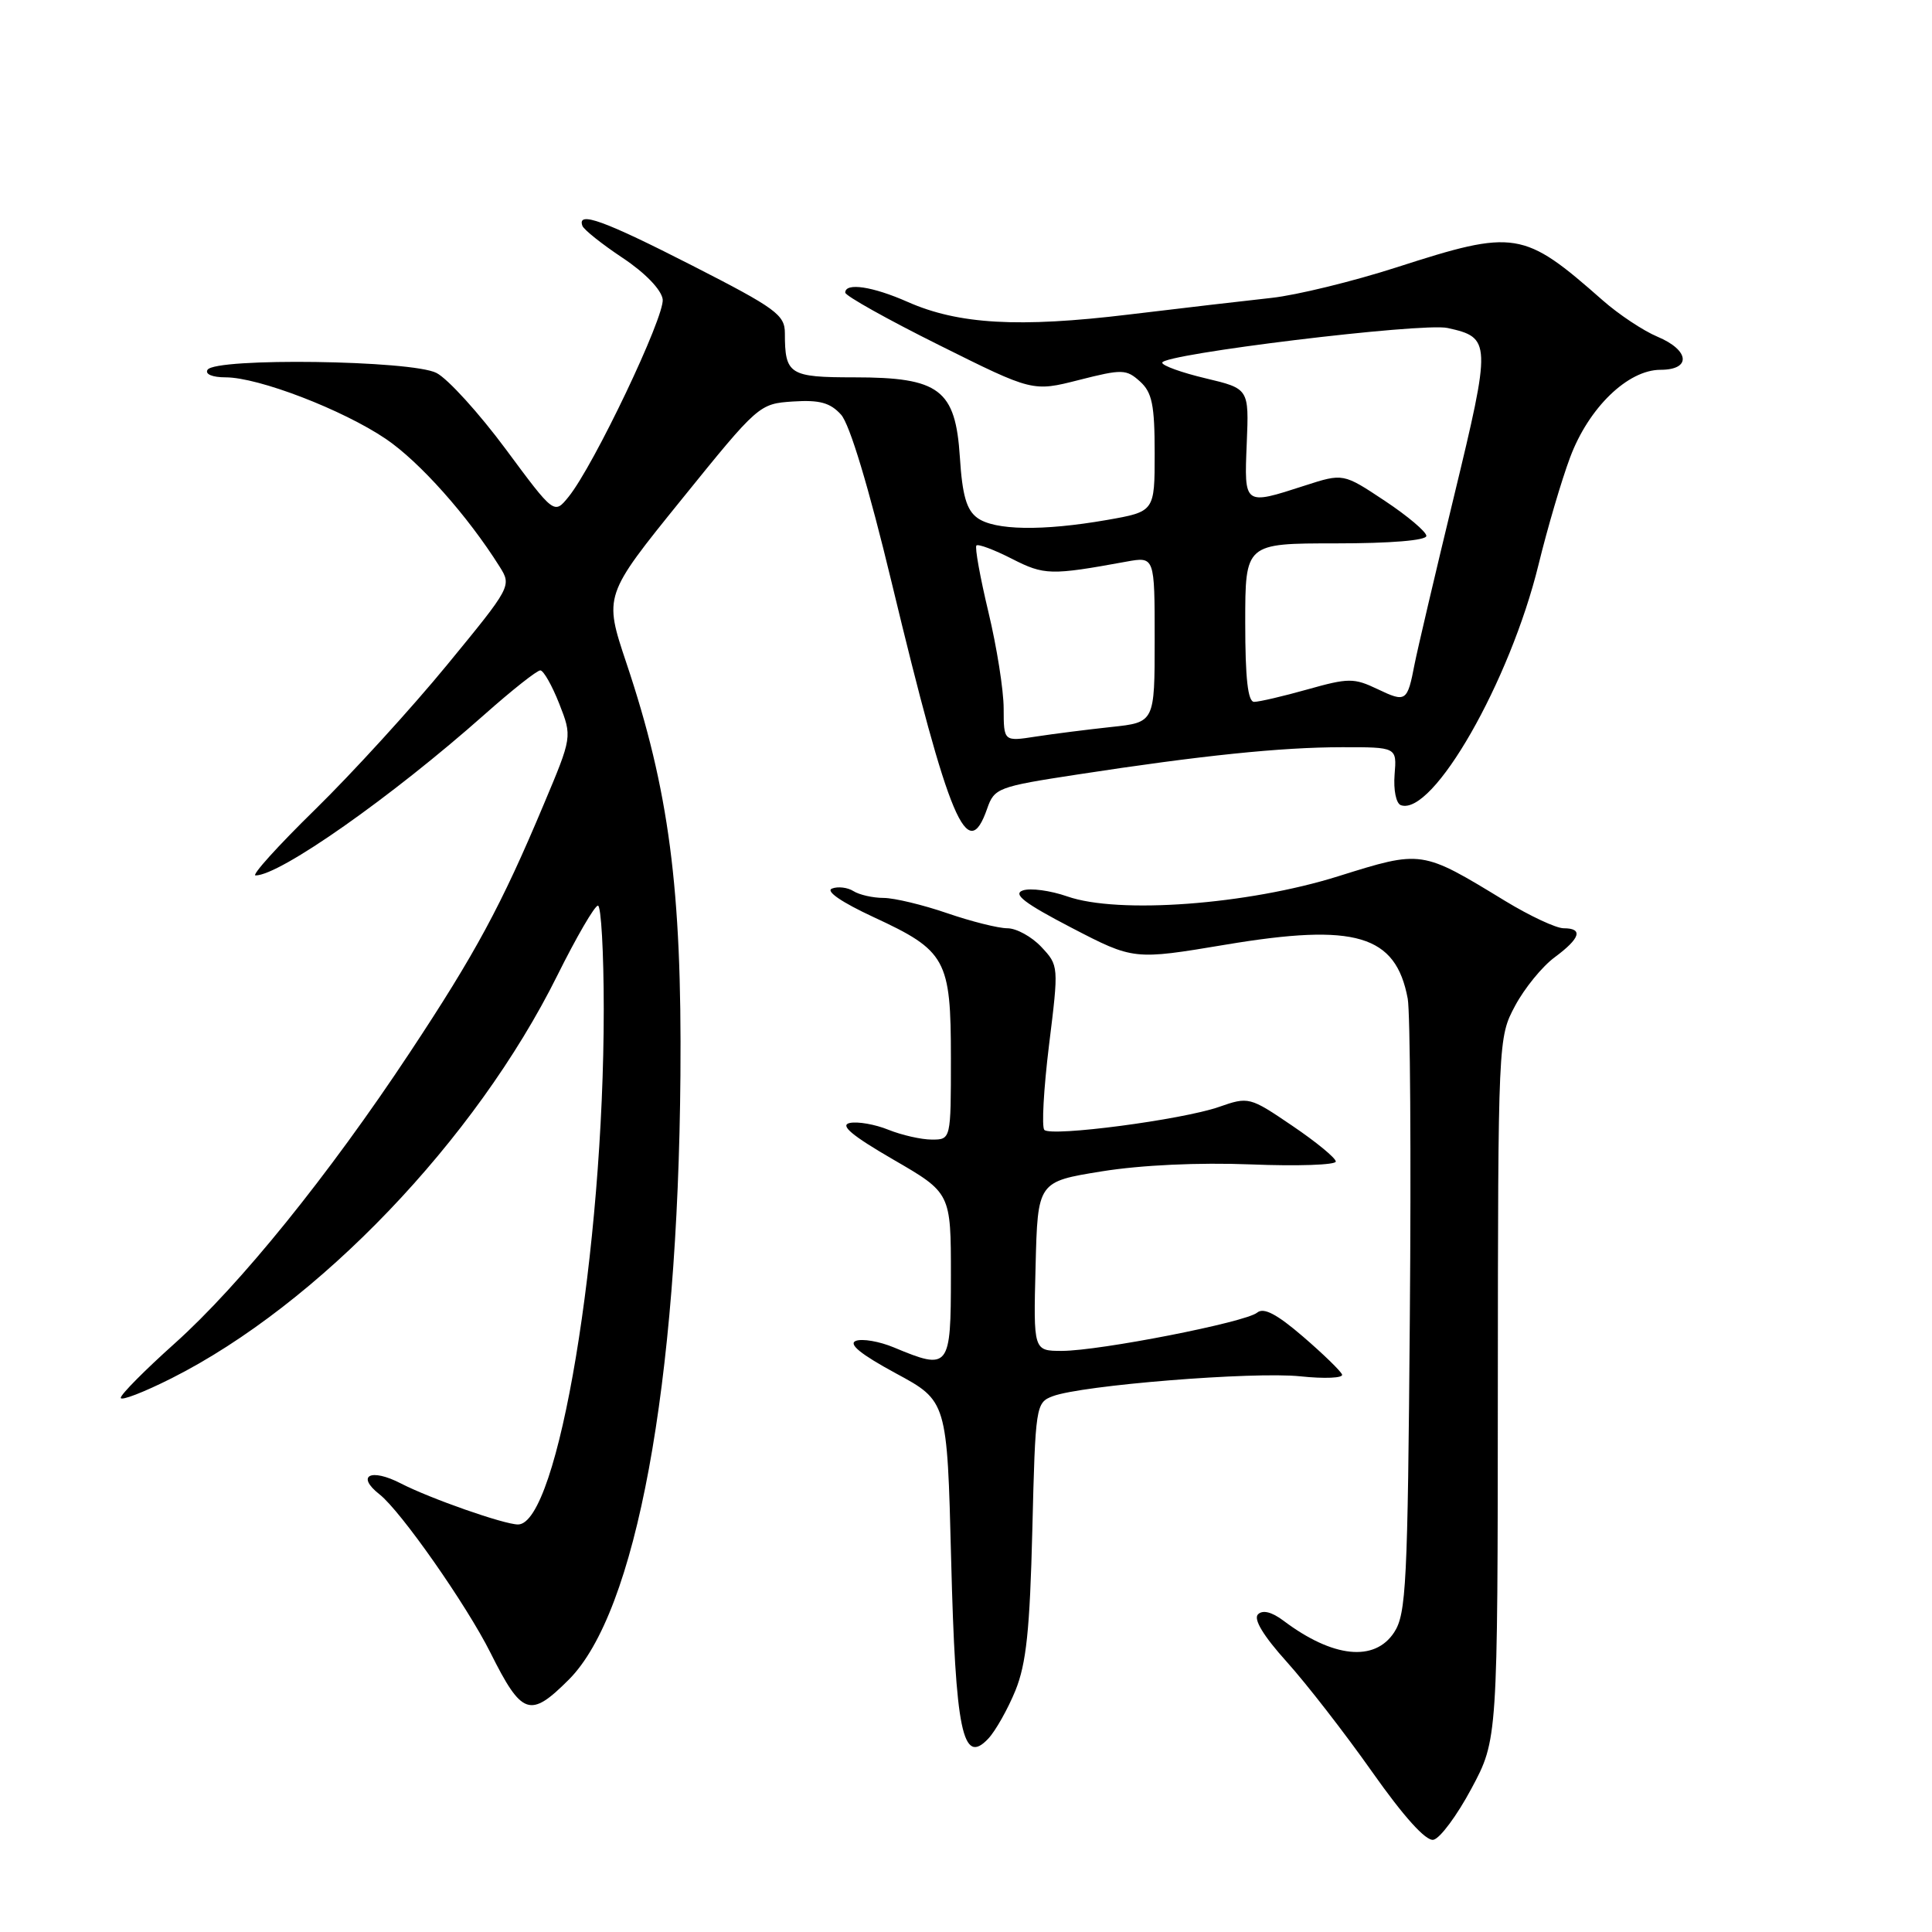 <?xml version="1.0" encoding="UTF-8" standalone="no"?>
<!DOCTYPE svg PUBLIC "-//W3C//DTD SVG 1.1//EN" "http://www.w3.org/Graphics/SVG/1.1/DTD/svg11.dtd" >
<svg xmlns="http://www.w3.org/2000/svg" xmlns:xlink="http://www.w3.org/1999/xlink" version="1.1" viewBox="0 0 256 256">
 <g >
 <path fill="currentColor"
d=" M 194.97 237.00 C 198.45 230.50 198.45 230.50 198.47 184.00 C 198.50 137.67 198.51 137.48 200.76 133.27 C 202.00 130.95 204.36 128.05 206.01 126.84 C 209.41 124.32 209.82 123.00 207.19 123.00 C 206.20 123.00 202.71 121.37 199.44 119.38 C 188.33 112.61 188.44 112.63 177.32 116.11 C 165.30 119.88 148.18 121.15 141.42 118.78 C 139.18 118.00 136.53 117.64 135.53 117.99 C 134.16 118.47 135.75 119.69 141.96 122.92 C 150.22 127.21 150.22 127.21 162.42 125.17 C 179.62 122.29 184.95 123.87 186.53 132.32 C 186.86 134.07 186.99 153.07 186.81 174.55 C 186.53 209.92 186.33 213.85 184.73 216.30 C 182.14 220.25 176.61 219.67 170.08 214.76 C 168.51 213.58 167.31 213.29 166.69 213.91 C 166.06 214.54 167.40 216.76 170.49 220.19 C 173.12 223.11 178.22 229.68 181.82 234.79 C 186.01 240.73 188.93 243.97 189.93 243.78 C 190.80 243.62 193.06 240.57 194.97 237.00 Z  M 134.55 224.00 C 135.99 220.44 136.46 215.98 136.79 202.69 C 137.19 186.28 137.26 185.85 139.48 185.01 C 143.32 183.55 166.07 181.72 172.30 182.37 C 175.52 182.71 178.01 182.60 177.83 182.13 C 177.65 181.66 175.32 179.40 172.65 177.10 C 169.17 174.11 167.45 173.21 166.58 173.93 C 165.04 175.21 145.73 178.99 140.72 179.00 C 136.93 179.00 136.93 179.00 137.22 167.79 C 137.50 156.58 137.50 156.58 146.00 155.21 C 151.23 154.37 158.83 154.02 165.75 154.29 C 171.94 154.54 177.00 154.36 177.00 153.91 C 177.00 153.45 174.41 151.32 171.25 149.18 C 165.58 145.33 165.45 145.30 161.50 146.68 C 156.60 148.38 139.32 150.65 138.38 149.72 C 138.01 149.34 138.29 144.29 139.00 138.49 C 140.30 127.99 140.29 127.94 137.98 125.47 C 136.70 124.11 134.68 123.00 133.48 123.00 C 132.29 123.00 128.70 122.10 125.50 121.00 C 122.30 119.90 118.52 118.99 117.09 118.98 C 115.67 118.98 113.87 118.57 113.09 118.08 C 112.32 117.59 111.03 117.43 110.24 117.74 C 109.36 118.08 111.53 119.56 115.75 121.52 C 125.38 125.98 126.00 127.11 126.00 140.22 C 126.00 151.00 126.00 151.00 123.47 151.00 C 122.08 151.00 119.49 150.41 117.72 149.70 C 115.95 148.98 113.65 148.58 112.60 148.80 C 111.24 149.09 112.85 150.45 118.35 153.64 C 126.00 158.07 126.00 158.07 126.00 169.03 C 126.00 181.35 125.79 181.61 118.44 178.54 C 116.52 177.74 114.26 177.35 113.41 177.67 C 112.36 178.08 114.05 179.45 118.68 181.96 C 125.50 185.64 125.50 185.64 126.03 206.57 C 126.61 229.50 127.55 234.01 130.96 230.37 C 131.92 229.34 133.54 226.47 134.55 224.00 Z  M 75.37 222.56 C 84.28 213.65 89.83 183.62 90.16 142.50 C 90.36 117.74 88.65 104.70 83.00 87.85 C 80.01 78.92 80.01 78.92 90.29 66.21 C 100.49 53.59 100.60 53.50 105.08 53.20 C 108.60 52.97 110.01 53.36 111.44 54.94 C 112.59 56.20 115.11 64.56 118.16 77.23 C 125.79 108.93 128.20 114.62 130.80 107.16 C 131.75 104.42 132.22 104.24 142.74 102.63 C 159.21 100.10 169.70 99.02 177.79 99.01 C 185.09 99.00 185.09 99.00 184.79 102.64 C 184.63 104.69 184.99 106.46 185.62 106.69 C 189.86 108.18 200.08 90.31 203.87 74.79 C 205.04 70.00 206.92 63.61 208.05 60.60 C 210.51 54.02 215.70 49.00 220.03 49.00 C 224.14 49.00 223.89 46.40 219.61 44.61 C 217.75 43.83 214.48 41.66 212.36 39.79 C 201.86 30.54 200.77 30.36 185.10 35.41 C 179.27 37.29 171.80 39.11 168.50 39.47 C 165.20 39.83 156.67 40.82 149.55 41.68 C 134.99 43.44 127.00 42.98 120.28 40.01 C 115.63 37.95 112.00 37.41 112.00 38.77 C 112.00 39.19 117.59 42.32 124.42 45.72 C 136.84 51.91 136.84 51.91 142.97 50.35 C 148.71 48.89 149.24 48.91 151.06 50.55 C 152.66 52.00 153.00 53.65 153.00 60.05 C 153.00 67.79 153.00 67.79 146.67 68.90 C 138.11 70.39 131.77 70.28 129.50 68.62 C 128.07 67.58 127.51 65.63 127.19 60.61 C 126.61 51.60 124.50 50.00 113.20 50.00 C 104.59 50.00 104.00 49.63 104.00 44.15 C 104.00 41.72 102.83 40.86 91.75 35.20 C 80.02 29.21 76.44 27.91 77.17 29.92 C 77.35 30.43 79.75 32.34 82.50 34.17 C 85.48 36.15 87.62 38.37 87.81 39.65 C 88.12 41.88 78.68 61.72 75.33 65.84 C 73.43 68.18 73.43 68.18 67.01 59.51 C 63.47 54.74 59.35 50.20 57.84 49.42 C 54.57 47.73 28.51 47.37 27.50 49.00 C 27.14 49.58 28.14 50.00 29.90 50.00 C 34.25 50.00 45.41 54.29 51.13 58.16 C 55.60 61.19 61.96 68.33 66.20 75.08 C 67.81 77.64 67.75 77.74 59.26 88.08 C 54.56 93.81 46.68 102.44 41.77 107.25 C 36.85 112.06 33.29 116.00 33.86 116.00 C 37.09 116.00 51.89 105.60 64.23 94.65 C 67.86 91.43 71.17 88.81 71.60 88.83 C 72.02 88.84 73.15 90.83 74.10 93.24 C 75.82 97.63 75.82 97.63 72.06 106.56 C 66.43 119.98 63.01 126.31 54.28 139.50 C 43.54 155.73 31.78 170.28 23.15 178.01 C 19.22 181.53 16.00 184.77 16.00 185.22 C 16.00 185.66 19.04 184.49 22.75 182.62 C 42.16 172.83 63.01 151.06 73.85 129.25 C 76.38 124.16 78.80 120.00 79.23 120.00 C 79.65 120.00 80.00 126.19 80.00 133.75 C 80.00 165.63 73.94 202.00 68.64 202.00 C 66.80 202.00 56.99 198.56 53.13 196.57 C 49.11 194.49 47.12 195.52 50.30 198.02 C 53.12 200.24 61.81 212.65 64.99 219.00 C 69.16 227.33 70.23 227.70 75.37 222.56 Z  M 132.99 93.88 C 132.99 91.47 132.08 85.72 130.97 81.10 C 129.87 76.49 129.15 72.52 129.38 72.28 C 129.62 72.05 131.73 72.84 134.08 74.04 C 138.37 76.23 139.23 76.25 149.25 74.42 C 153.00 73.74 153.00 73.74 153.00 84.73 C 153.00 95.72 153.00 95.72 147.25 96.33 C 144.09 96.67 139.59 97.24 137.25 97.60 C 133.00 98.26 133.00 98.26 132.99 93.88 Z  M 165.00 82.50 C 165.00 72.00 165.00 72.00 177.00 72.00 C 184.25 72.00 189.00 71.61 189.00 71.01 C 189.00 70.47 186.52 68.37 183.49 66.36 C 177.98 62.70 177.98 62.70 172.87 64.35 C 164.80 66.96 164.86 67.01 165.20 58.75 C 165.50 51.50 165.50 51.50 159.75 50.13 C 156.59 49.38 154.00 48.45 154.00 48.06 C 154.00 46.92 188.46 42.72 191.81 43.46 C 197.59 44.73 197.61 45.30 192.67 65.73 C 190.17 76.05 187.82 86.08 187.44 88.00 C 186.48 92.99 186.30 93.11 182.53 91.31 C 179.40 89.82 178.69 89.82 173.25 91.35 C 170.02 92.26 166.84 93.00 166.18 93.00 C 165.35 93.00 165.00 89.92 165.00 82.50 Z "/>
</g>
</svg>